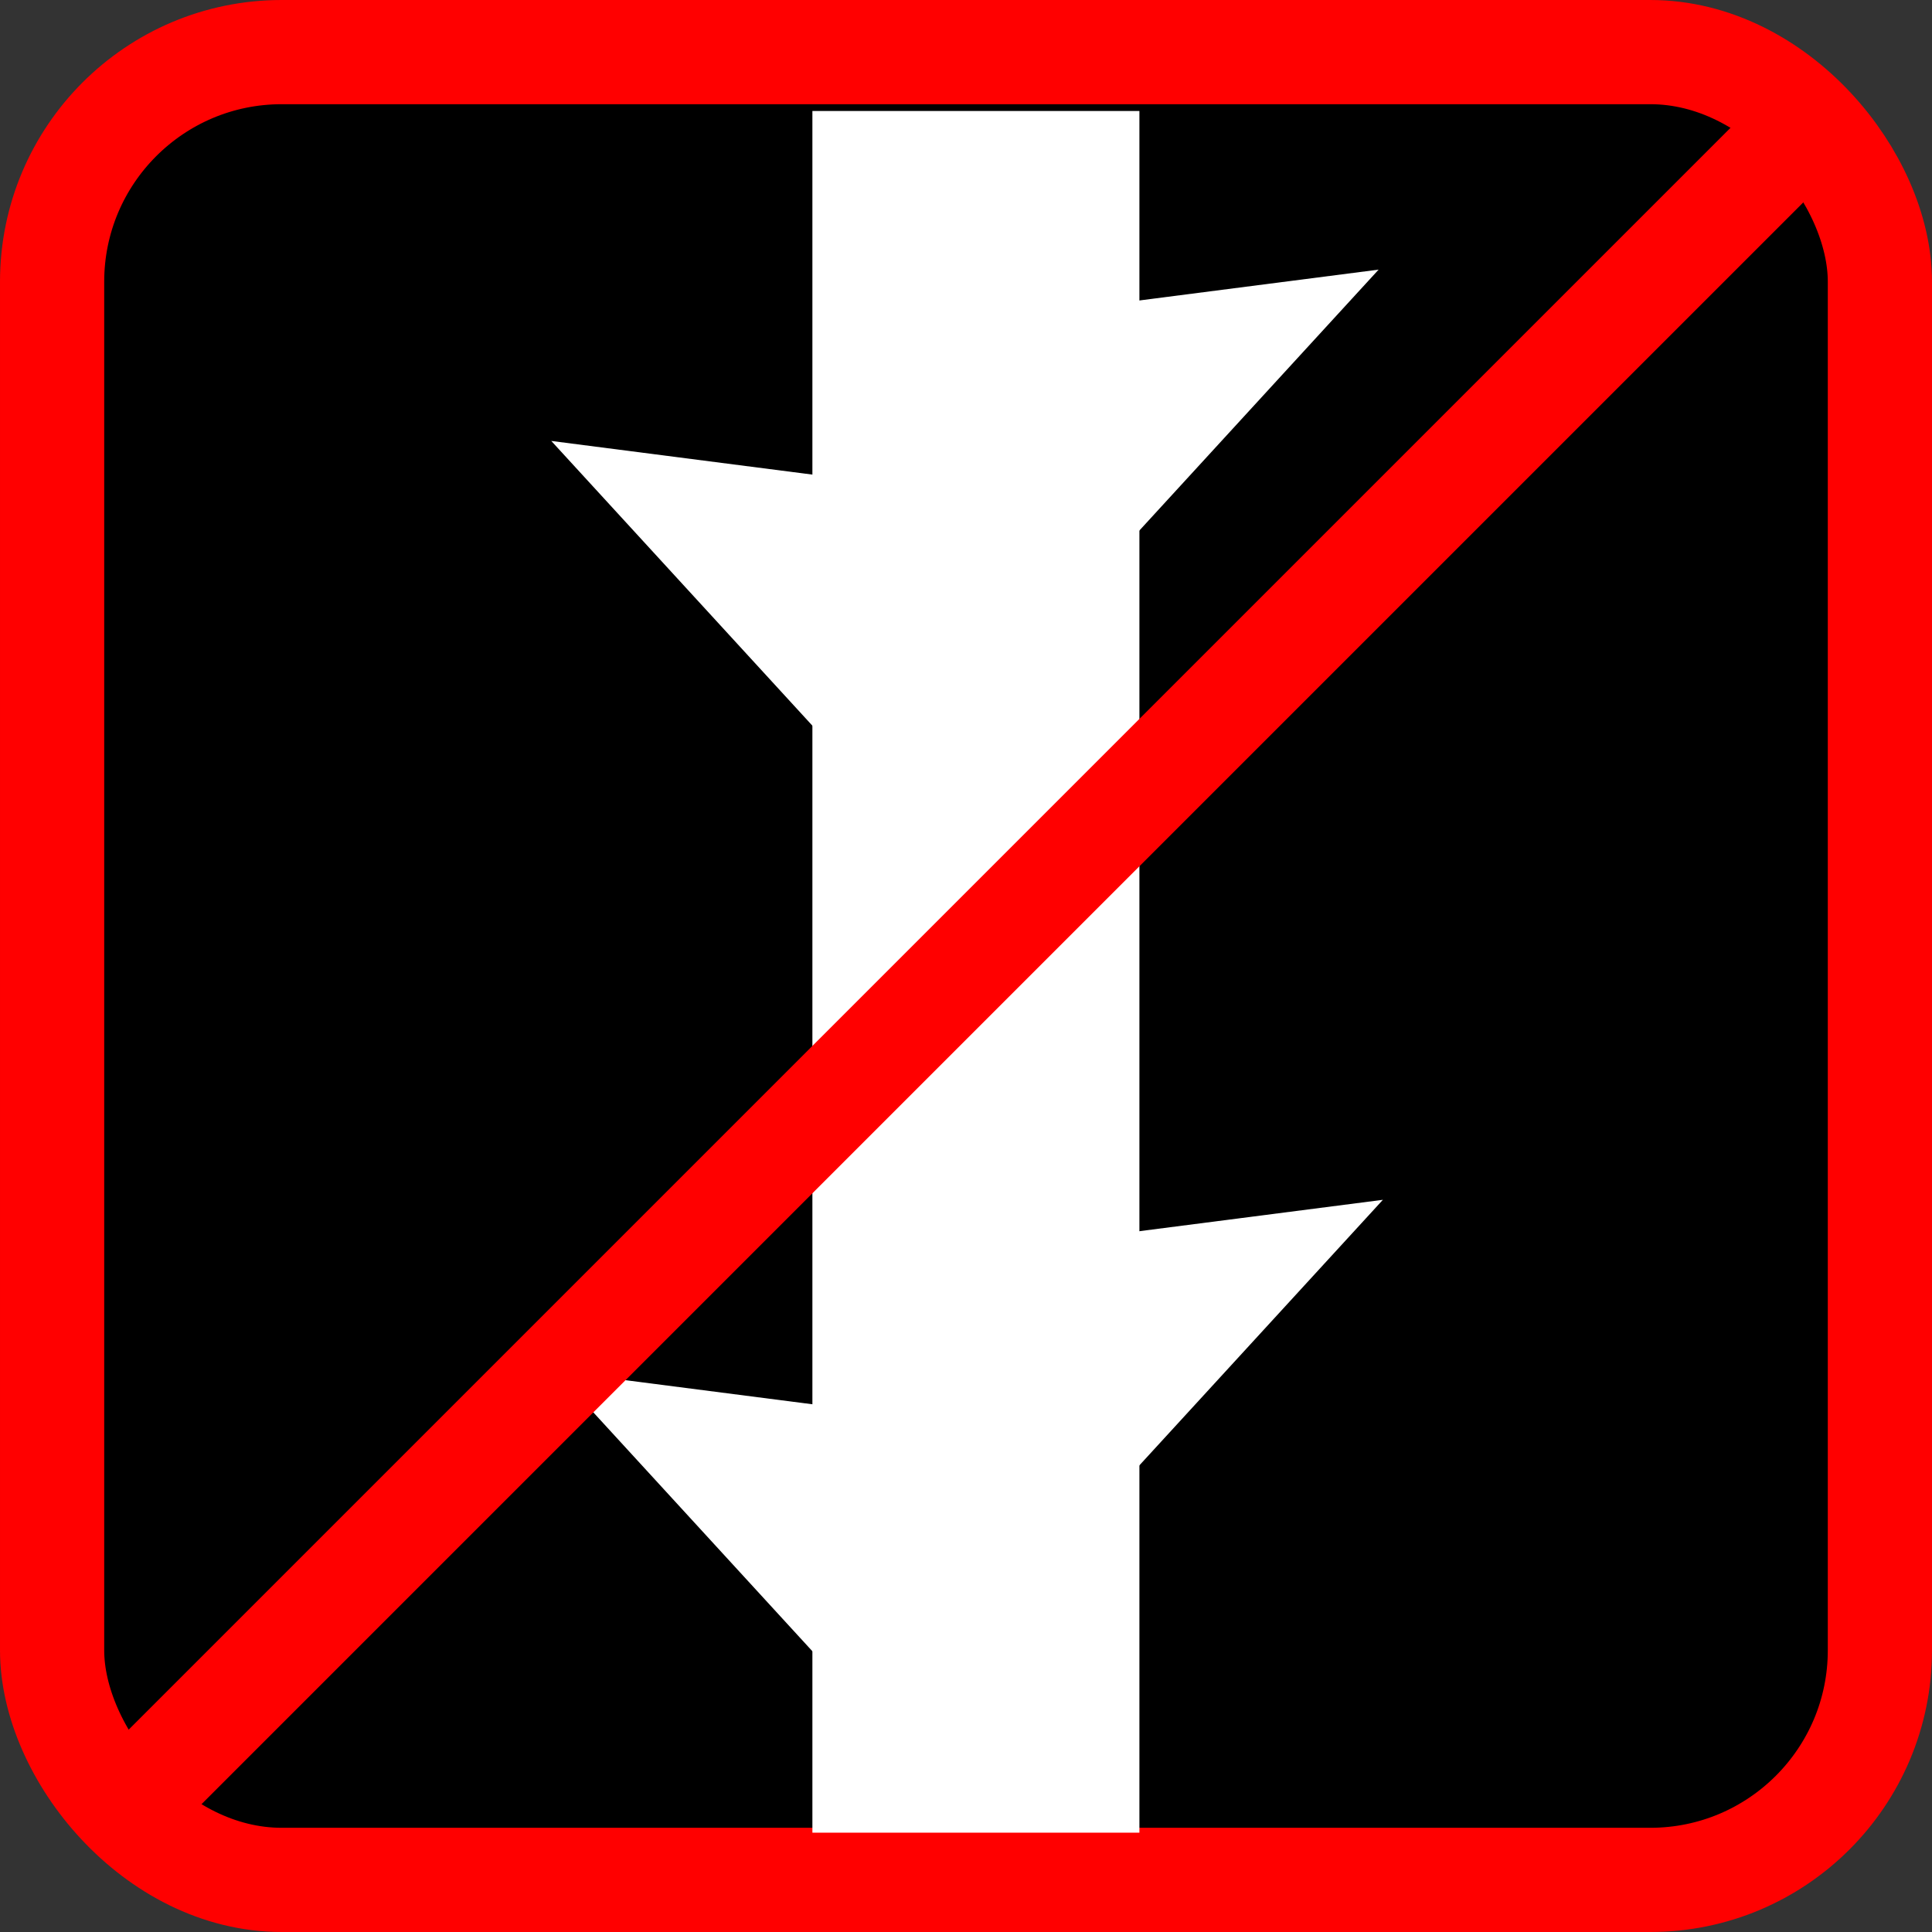 <?xml version="1.0" encoding="UTF-8" standalone="no"?>
<!-- Created with Inkscape (http://www.inkscape.org/) -->

<svg
   xmlns:dc="http://purl.org/dc/elements/1.1/"
   xmlns:cc="http://creativecommons.org/ns#"
   xmlns:rdf="http://www.w3.org/1999/02/22-rdf-syntax-ns#"
   xmlns:svg="http://www.w3.org/2000/svg"
   xmlns="http://www.w3.org/2000/svg"
   xmlns:sodipodi="http://sodipodi.sourceforge.net/DTD/sodipodi-0.dtd"
   xmlns:inkscape="http://www.inkscape.org/namespaces/inkscape"
   width="42.644mm"
   height="42.644mm"
   viewBox="0 0 42.644 42.644"
   version="1.1"
   id="svg8"
   sodipodi:docname="no_Thorns.svg"
   inkscape:version="0.92.1 r15371">
  <rect x="0" y="0" width="42.644" height="42.644" fill="#333333" stroke="none"/>
  <defs
     id="defs2">
    <path
       d="M 0,0 H 48 V 48 H 0 Z"
       id="a"
       inkscape:connector-curvature="0" />
    <path
       d="M 0,0 H 48 V 48 H 0 Z"
       id="a-8"
       inkscape:connector-curvature="0" />
    <inkscape:perspective
       id="perspective17900"
       inkscape:persp3d-origin="61.773499 : 41.179667 : 1"
       inkscape:vp_z="123.547 : 61.769501 : 1"
       inkscape:vp_y="0 : 1000 : 0"
       inkscape:vp_x="0 : 61.769501 : 1"
       sodipodi:type="inkscape:persp3d" />
    <inkscape:perspective
       id="perspective17900-7"
       inkscape:persp3d-origin="61.773499 : 41.179667 : 1"
       inkscape:vp_z="123.547 : 61.769501 : 1"
       inkscape:vp_y="0 : 1000 : 0"
       inkscape:vp_x="0 : 61.769501 : 1"
       sodipodi:type="inkscape:persp3d" />
  </defs>
  <sodipodi:namedview
     id="base"
     pagecolor="#ffffff"
     bordercolor="#666666"
     borderopacity="1.0"
     inkscape:pageopacity="0.0"
     inkscape:pageshadow="2"
     inkscape:zoom="0.98994949"
     inkscape:cx="-428.65911"
     inkscape:cy="66.359365"
     inkscape:document-units="mm"
     inkscape:current-layer="layer1"
     showgrid="false"
     inkscape:window-width="1632"
     inkscape:window-height="998"
     inkscape:window-x="48"
     inkscape:window-y="30"
     inkscape:window-maximized="1"
     fit-margin-top="0"
     fit-margin-left="0"
     fit-margin-right="0"
     fit-margin-bottom="0"
     showguides="true"
     inkscape:guide-bbox="true" />
  <g
     inkscape:label="Ebene 1"
     inkscape:groupmode="layer"
     id="layer1"
     transform="translate(-190.15,-308.818)">
    <rect
       ry="5.068"
       y="309.968"
       x="191.3"
       height="40.344"
       width="40.344"
       id="rect9537"
       style="opacity:1;fill:#000000;fill-opacity:1;fill-rule:nonzero;stroke:#ff0000;stroke-width:2.3;stroke-linecap:round;stroke-miterlimit:4;stroke-dasharray:none;stroke-opacity:1" />
    <g
       id="g7052"
       transform="matrix(1.005,0,0,0.953,116.506,16.849)">
      <rect
         y="308.939"
         x="91.12"
         height="39.876"
         width="7.182"
         id="rect7042"
         style="opacity:1;fill:#ffffff;fill-opacity:1;fill-rule:nonzero;stroke:none;stroke-width:0.309;stroke-linecap:round;stroke-miterlimit:4;stroke-dasharray:none;stroke-opacity:1" />
      <path
         transform="matrix(0.232,0.275,-0.446,0.376,207.327,169.576)"
         inkscape:transform-center-y="0.81846192"
         inkscape:transform-center-x="-0.73746964"
         d="m 122.02,309.79 -7.795,-2.209 -7.795,-2.209 5.81,-5.647 5.81,-5.647 1.985,7.855 z"
         inkscape:randomized="0"
         inkscape:rounded="0"
         inkscape:flatsided="false"
         sodipodi:arg2="1.8468805"
         sodipodi:arg1="0.79968291"
         sodipodi:r2="4.6776943"
         sodipodi:r1="9.3553877"
         sodipodi:cy="303.08075"
         sodipodi:cx="115.49947"
         sodipodi:sides="3"
         id="path7044"
         style="opacity:1;fill:#ffffff;fill-opacity:1;fill-rule:nonzero;stroke:none;stroke-width:0.4;stroke-linecap:round;stroke-miterlimit:4;stroke-dasharray:none;stroke-opacity:1"
         sodipodi:type="star" />
      <path
         transform="matrix(-0.232,0.275,0.446,0.376,-18.386,173.544)"
         inkscape:transform-center-y="0.81846192"
         inkscape:transform-center-x="0.73746956"
         d="m 122.02,309.79 -7.795,-2.209 -7.795,-2.209 5.81,-5.647 5.81,-5.647 1.985,7.855 z"
         inkscape:randomized="0"
         inkscape:rounded="0"
         inkscape:flatsided="false"
         sodipodi:arg2="1.8468805"
         sodipodi:arg1="0.79968291"
         sodipodi:r2="4.6776943"
         sodipodi:r1="9.3553877"
         sodipodi:cy="303.08075"
         sodipodi:cx="115.49947"
         sodipodi:sides="3"
         id="path7046"
         style="opacity:1;fill:#ffffff;fill-opacity:1;fill-rule:nonzero;stroke:none;stroke-width:0.4;stroke-linecap:round;stroke-miterlimit:4;stroke-dasharray:none;stroke-opacity:1"
         sodipodi:type="star" />
      <path
         sodipodi:type="star"
         style="opacity:1;fill:#ffffff;fill-opacity:1;fill-rule:nonzero;stroke:none;stroke-width:0.4;stroke-linecap:round;stroke-miterlimit:4;stroke-dasharray:none;stroke-opacity:1"
         id="path7048"
         sodipodi:sides="3"
         sodipodi:cx="115.49947"
         sodipodi:cy="303.08075"
         sodipodi:r1="9.3553877"
         sodipodi:r2="4.6776943"
         sodipodi:arg1="0.79968291"
         sodipodi:arg2="1.8468805"
         inkscape:flatsided="false"
         inkscape:rounded="0"
         inkscape:randomized="0"
         d="m 122.02,309.79 -7.795,-2.209 -7.795,-2.209 5.81,-5.647 5.81,-5.647 1.985,7.855 z"
         inkscape:transform-center-x="-0.73746964"
         inkscape:transform-center-y="0.81846192"
         transform="matrix(0.232,0.275,-0.446,0.376,207.421,191.12)" />
      <path
         sodipodi:type="star"
         style="opacity:1;fill:#ffffff;fill-opacity:1;fill-rule:nonzero;stroke:none;stroke-width:0.4;stroke-linecap:round;stroke-miterlimit:4;stroke-dasharray:none;stroke-opacity:1"
         id="path7050"
         sodipodi:sides="3"
         sodipodi:cx="115.49947"
         sodipodi:cy="303.08075"
         sodipodi:r1="9.3553877"
         sodipodi:r2="4.6776943"
         sodipodi:arg1="0.79968291"
         sodipodi:arg2="1.8468805"
         inkscape:flatsided="false"
         inkscape:rounded="0"
         inkscape:randomized="0"
         d="m 122.02,309.79 -7.795,-2.209 -7.795,-2.209 5.81,-5.647 5.81,-5.647 1.985,7.855 z"
         inkscape:transform-center-x="0.73746956"
         inkscape:transform-center-y="0.81846192"
         transform="matrix(-0.232,0.275,0.446,0.376,-18.292,195.089)" />
    </g>
    <path
       style="fill:none;fill-rule:evenodd;stroke:#ff0000;stroke-width:2.3;stroke-linecap:butt;stroke-linejoin:miter;stroke-miterlimit:4;stroke-dasharray:none;stroke-opacity:1"
       d="m 192.844,348.768 37.256,-37.256"
       id="path9539"
       inkscape:connector-curvature="0" />
  </g>
</svg>
